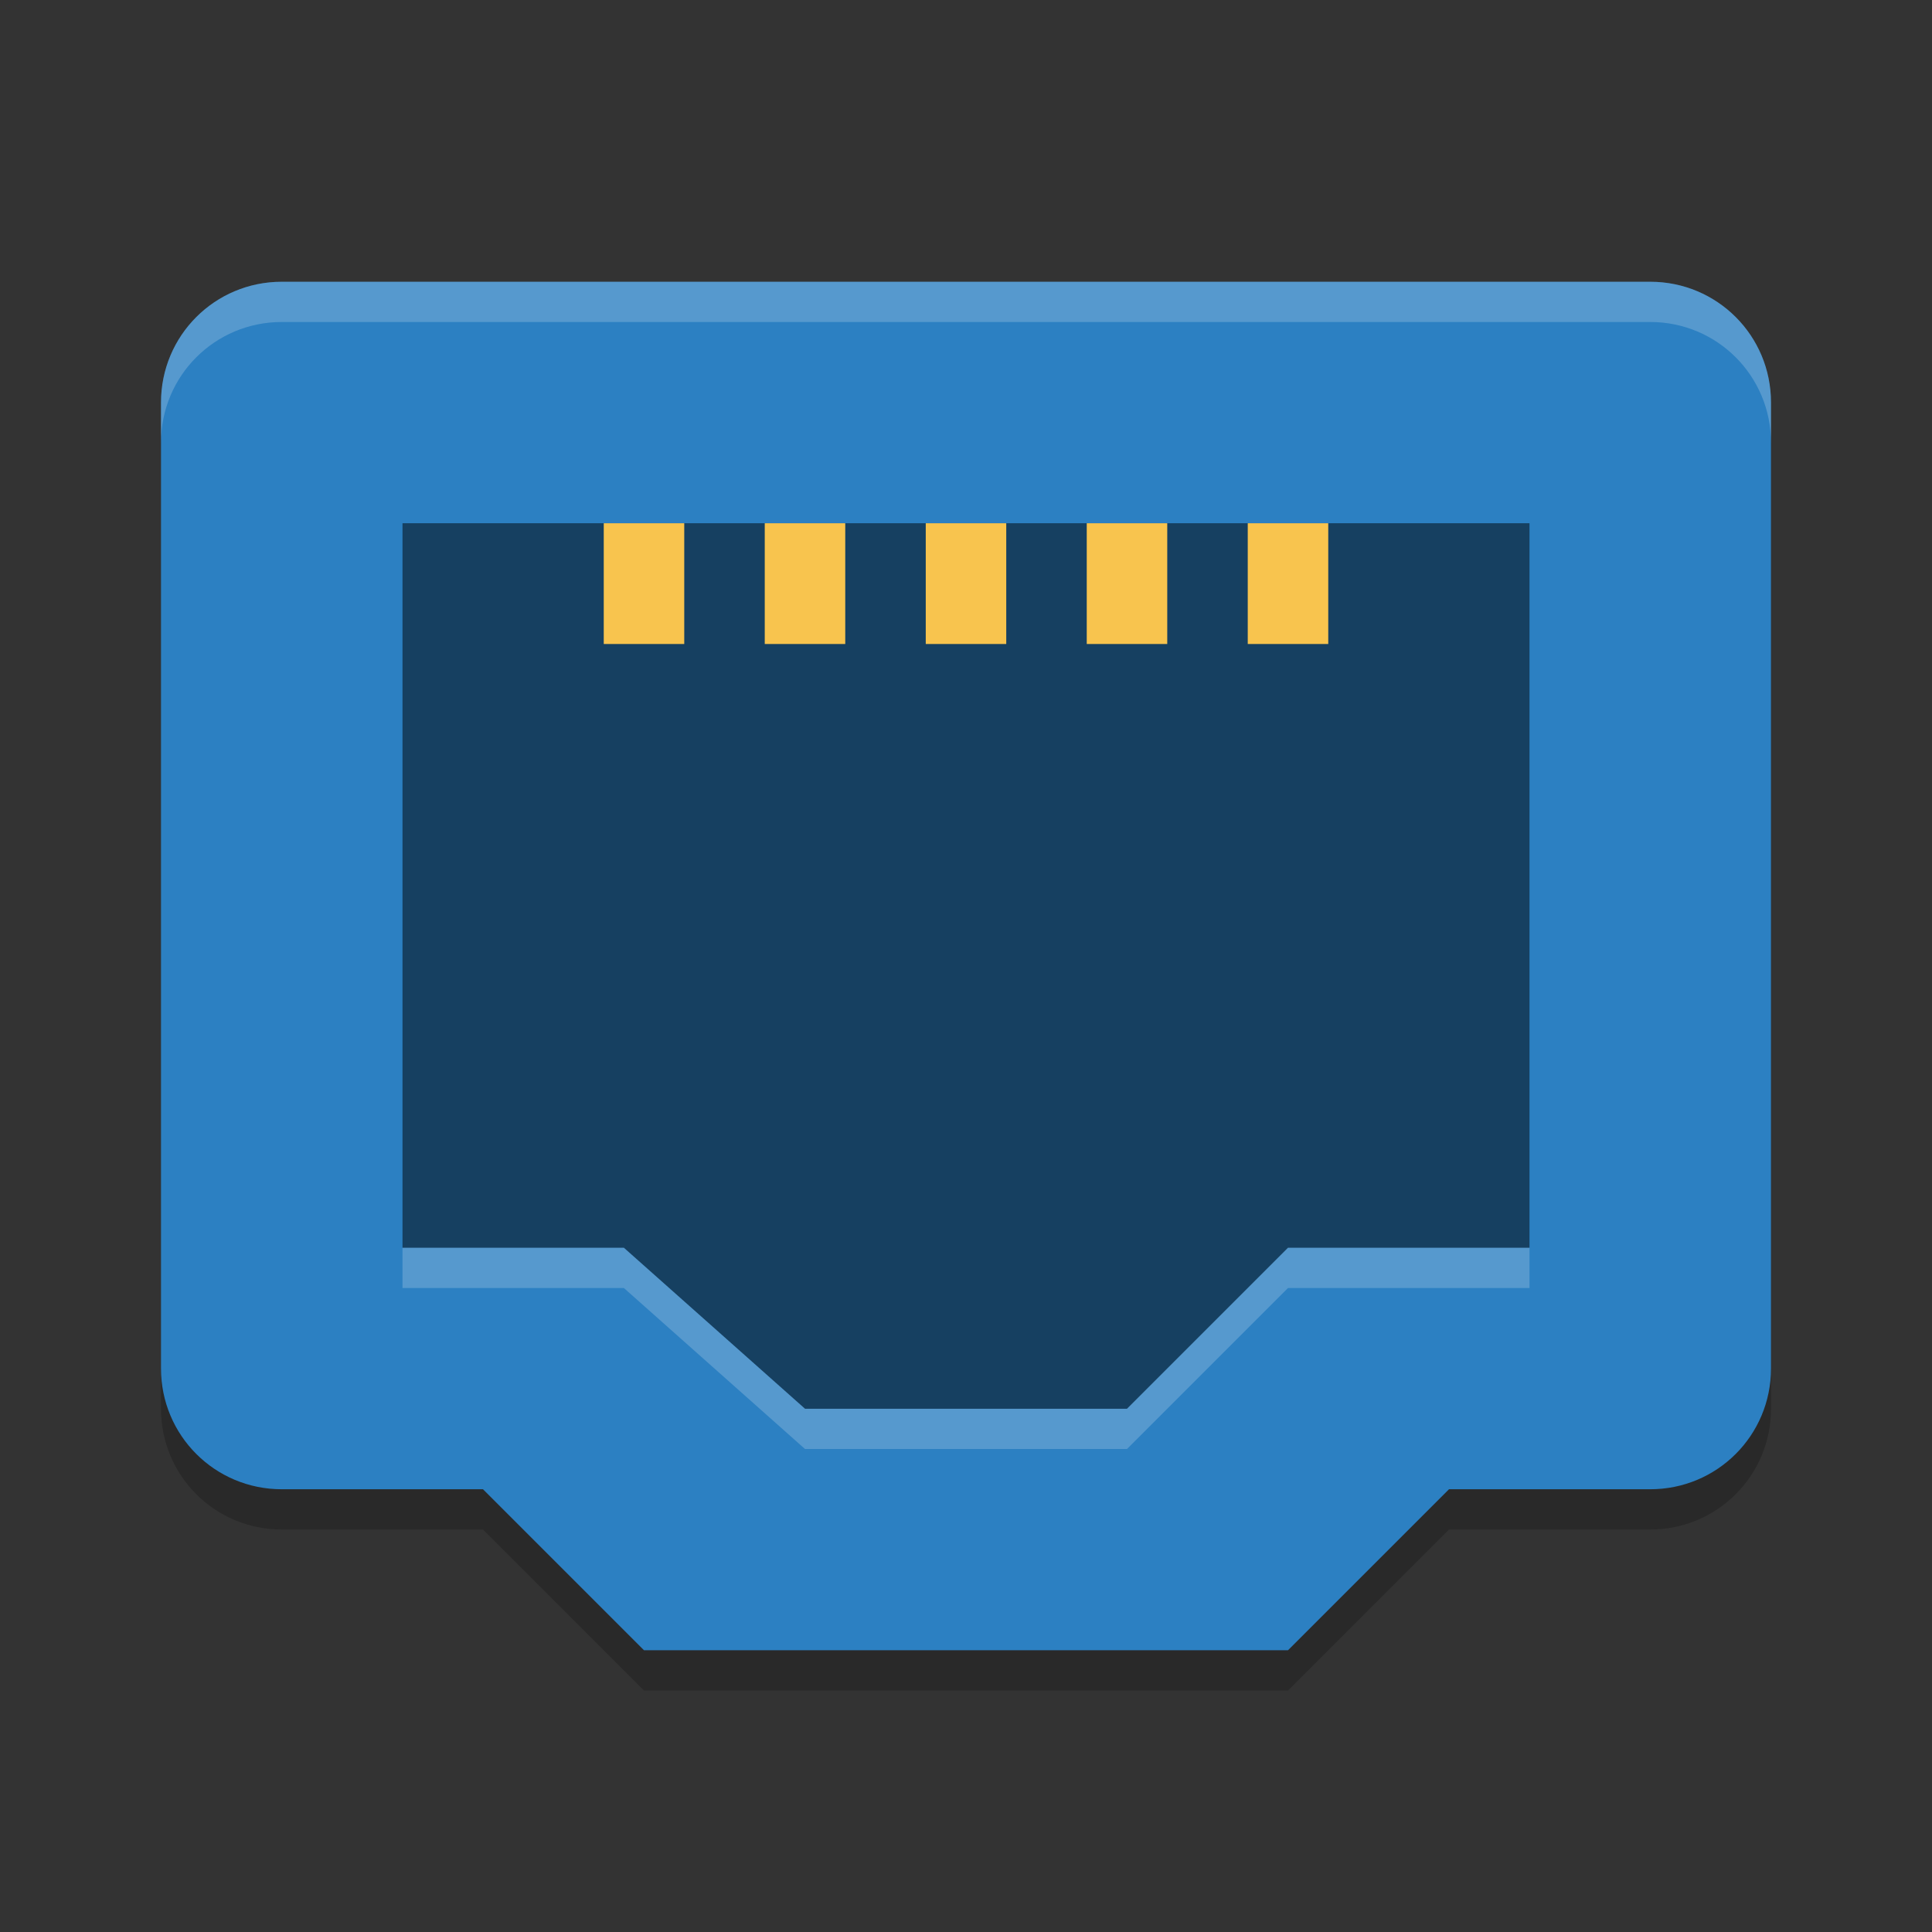 <svg width="48" height="48" version="1" xmlns="http://www.w3.org/2000/svg">
 <rect width="100%" height="100%" fill="#333333" stroke="none"/>
 <path d="m16 42-4-4h-5c-1.662 0-3-1.338-3-3v-24c0-1.662 1.338-3 3-3h34c1.662 0 3 1.338 3 3v24c0 1.662-1.338 3-3 3h-5l-4 4z" style="opacity:.2"/>
 <path d="m16 41-4-4h-5c-1.662 0-3-1.338-3-3v-24c0-1.662 1.338-3 3-3h34c1.662 0 3 1.338 3 3v24c0 1.662-1.338 3-3 3h-5l-4 4z" style="fill:#2c80c2"/>
 <path d="m20 35-4.5-4h-5.5v-18h28v18h-6l-4 4z" style="opacity:.5"/>
 <g transform="scale(1,-1)" style="fill:#f8c44e">
  <rect x="15" y="-16" width="2" height="3"/>
  <rect x="19" y="-16" width="2" height="3"/>
  <rect x="23" y="-16" width="2" height="3"/>
  <rect x="27" y="-16" width="2" height="3"/>
  <rect x="31" y="-16" width="2" height="3"/>
 </g>
 <path d="m7 7c-1.662 0-3 1.338-3 3v1c0-1.662 1.338-3 3-3h34c1.662 0 3 1.338 3 3v-1c0-1.662-1.338-3-3-3h-34z" style="fill:#ffffff;opacity:.2"/>
 <path d="m10 31v1h5.5l4.5 4h8l4-4h6v-1h-6l-4 4h-8l-4.5-4z" style="fill:#ffffff;opacity:.2"/>
</svg>
